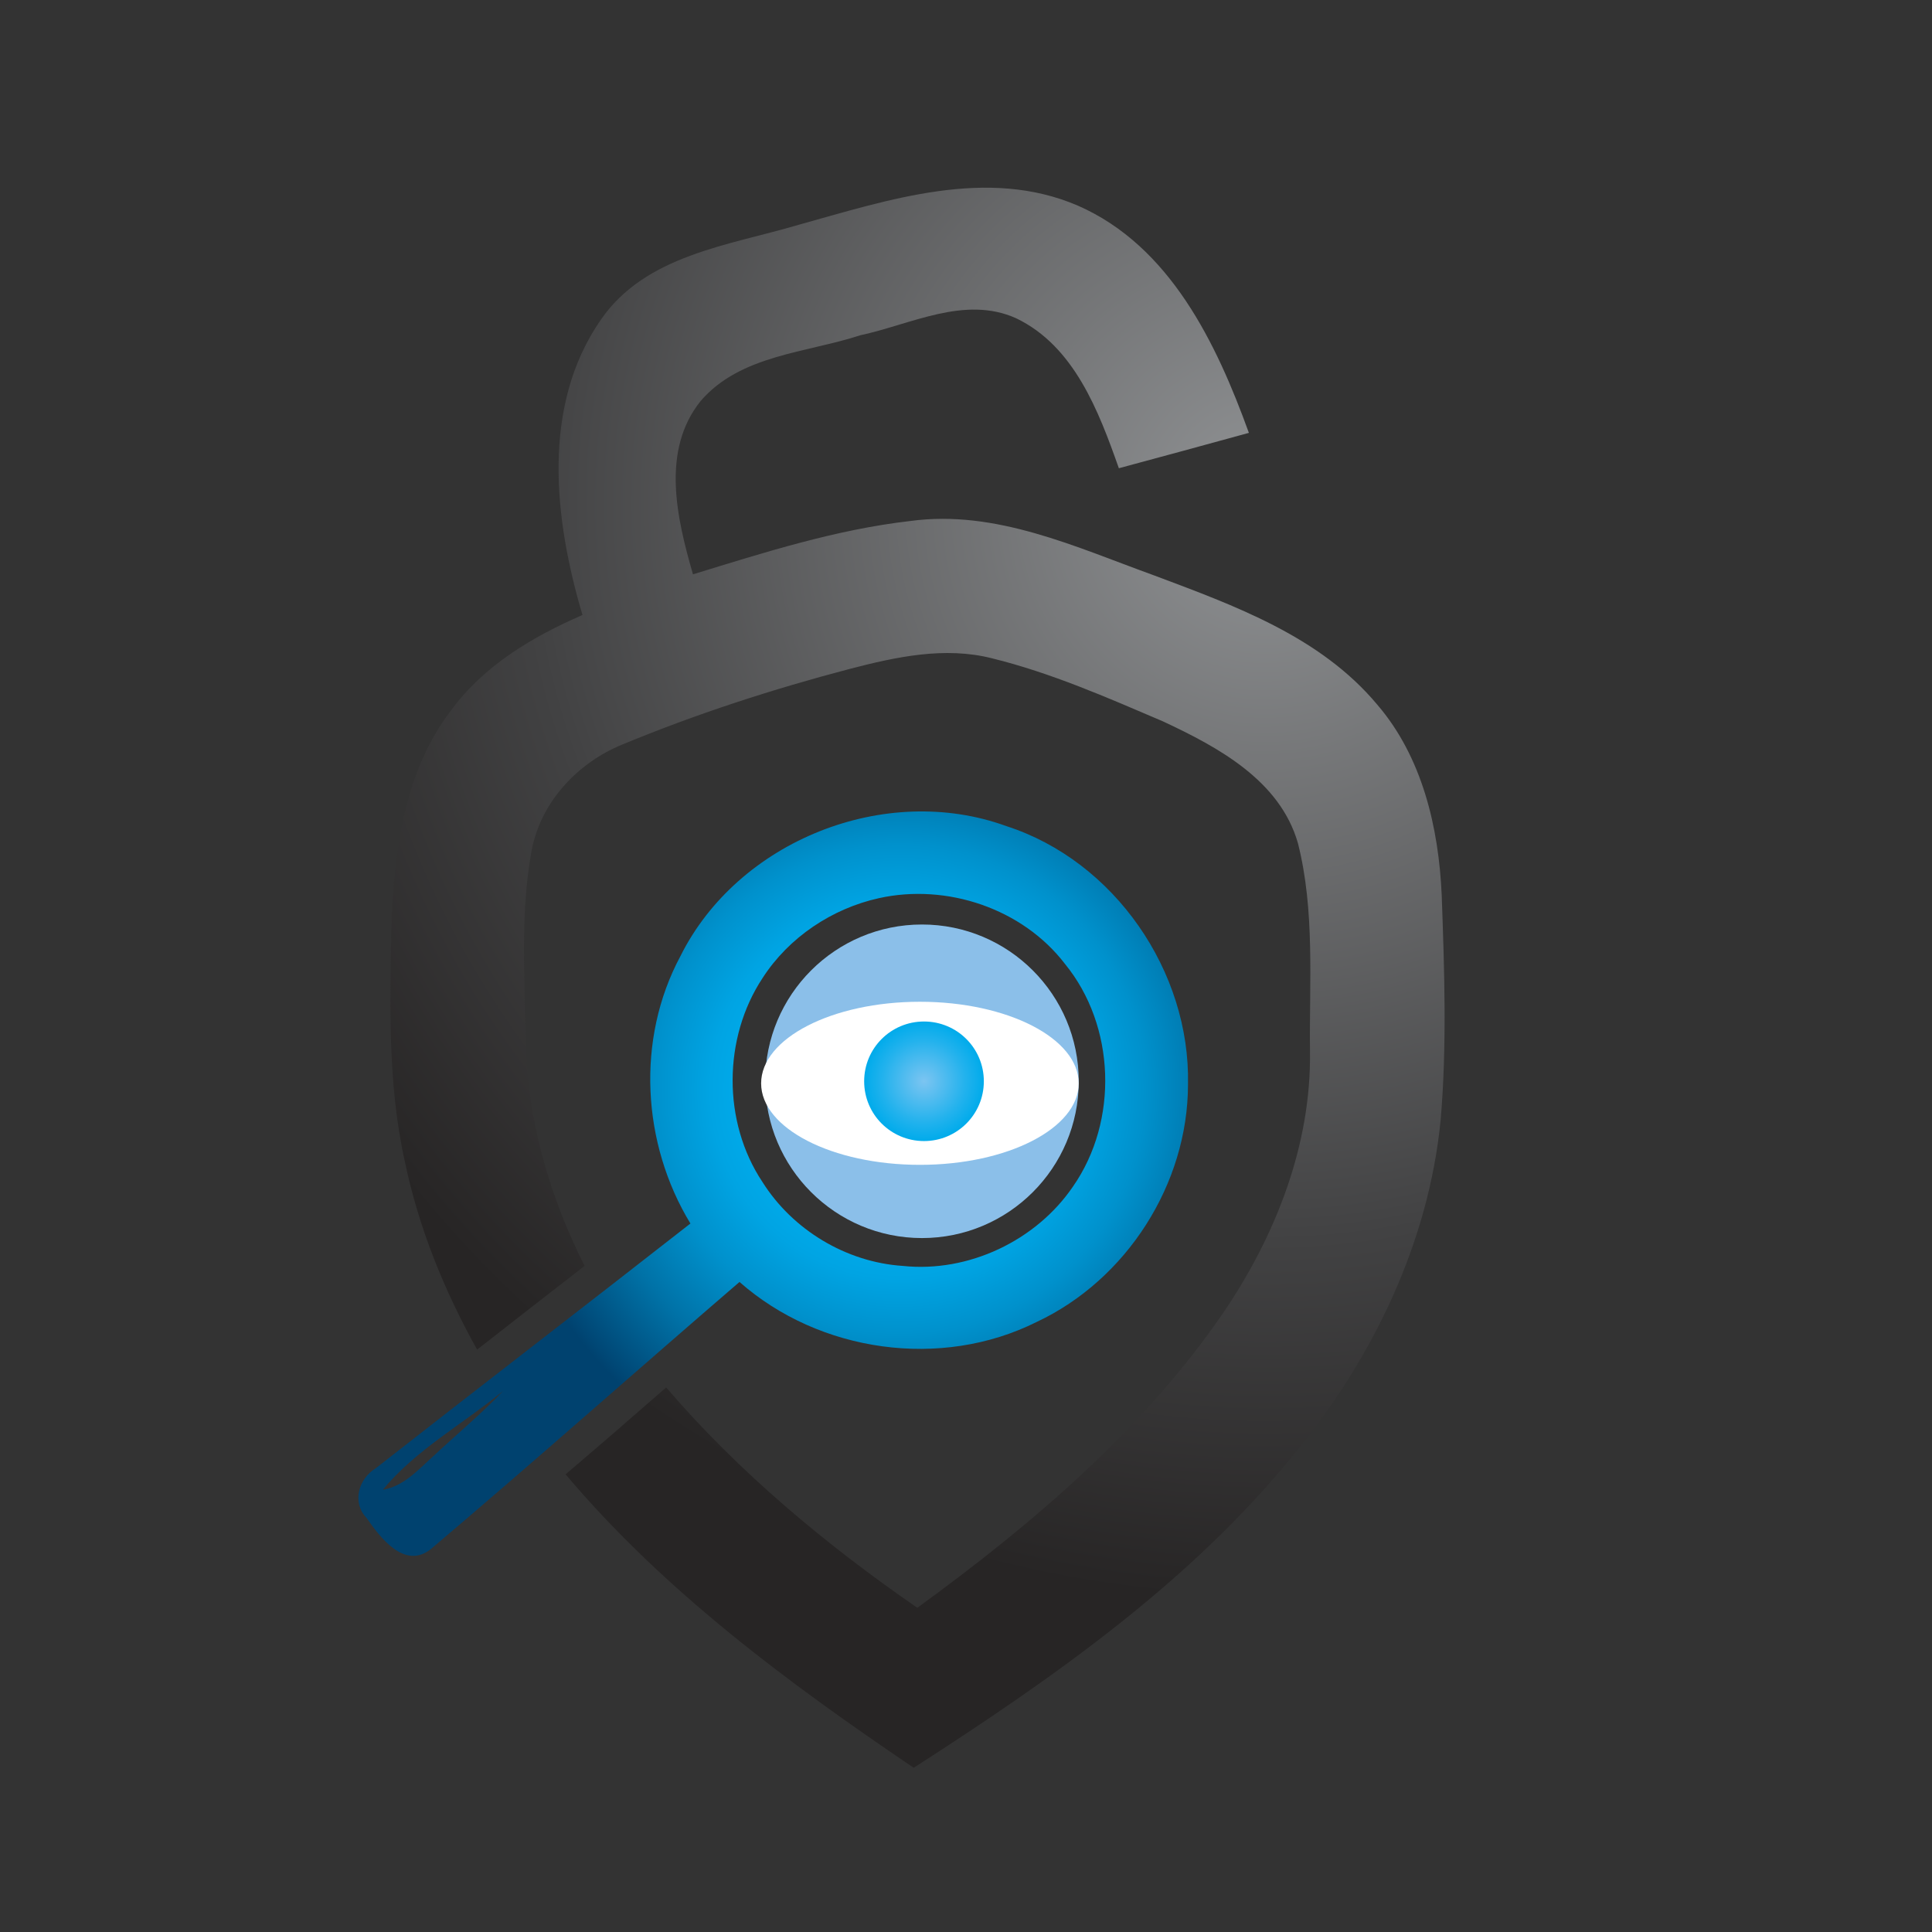 <?xml version="1.0" encoding="iso-8859-1"?>
<!-- Generator: Adobe Illustrator 13.0.0, SVG Export Plug-In . SVG Version: 6.00 Build 14948)  -->
<!DOCTYPE svg PUBLIC "-//W3C//DTD SVG 1.1//EN" "http://www.w3.org/Graphics/SVG/1.1/DTD/svg11.dtd">
<svg version="1.1" id="Layer_1" xmlns="http://www.w3.org/2000/svg" xmlns:xlink="http://www.w3.org/1999/xlink" x="0px" y="0px"
	 width="100px" height="100px" viewBox="0 0 100 100" enable-background="new 0 0 100 100" xml:space="preserve">
<rect x="0" y="0" width="100" height="100" fill="#333333" stroke="none"/>
<g>
	<g>
		<g>
			<radialGradient id="SVGID_1_" cx="65.47" cy="26.075" r="56.747" gradientUnits="userSpaceOnUse">
				<stop  offset="0" style="stop-color:#919395"/>
				<stop  offset="0.673" style="stop-color:#424243"/>
				<stop  offset="1" style="stop-color:#272525"/>
			</radialGradient>
			<path fill="url(#SVGID_1_)" d="M41.335,11.636c4.647-1.289,9.757-3.018,14.462-0.989c4.771,2.093,7.171,7.133,8.845,11.758
				c-2.239,0.618-4.485,1.225-6.73,1.831c-1.043-2.954-2.312-6.322-5.32-7.764c-2.66-1.193-5.435,0.319-8.057,0.88
				c-2.804,0.918-6.204,1.014-8.261,3.394c-2.077,2.571-1.238,6.099-0.406,8.982c3.694-1.135,7.41-2.322,11.257-2.762
				c4.421-0.6,8.57,1.358,12.615,2.819c4.162,1.563,8.6,3.158,11.545,6.686c2.331,2.711,3.183,6.36,3.338,9.875
				c0.138,3.866,0.274,7.751-0.054,11.611c-0.619,6.348-3.495,12.293-7.499,17.199C61.657,81.874,54.486,86.868,47.294,91.5
				c-6.517-4.408-12.919-9.147-18.019-15.189c1.748-1.486,3.474-2.985,5.206-4.497c3.77,4.396,8.246,8.12,12.999,11.406
				c5.949-4.332,11.677-9.192,15.86-15.304c2.697-3.981,4.539-8.671,4.465-13.519c-0.041-3.585,0.262-7.254-0.625-10.756
				c-0.934-3.253-4.135-4.97-6.986-6.303c-2.895-1.237-5.795-2.513-8.856-3.266c-2.441-0.619-4.967-0.07-7.35,0.549
				c-4.006,1.052-7.961,2.334-11.792,3.923c-2.322,0.95-4.226,2.999-4.686,5.512c-0.59,3.253-0.351,6.59-0.293,9.888
				c0.073,4.039,1.234,7.981,3.04,11.579c-1.853,1.441-3.712,2.884-5.562,4.332c-1.703-3.051-3.027-6.311-3.742-9.742
				c-0.906-4.076-0.763-8.268-0.689-12.421c0.166-3.79,0.695-7.814,3.078-10.915c1.69-2.323,4.223-3.822,6.807-4.945
				c-1.464-4.931-2.15-10.813,0.947-15.278C33.409,13.192,37.722,12.708,41.335,11.636z"/>
			<g>
				<radialGradient id="SVGID_2_" cx="46.551" cy="56.406" r="21.002" gradientUnits="userSpaceOnUse">
					<stop  offset="0" style="stop-color:#7CC5F1"/>
					<stop  offset="0.009" style="stop-color:#79C4F1"/>
					<stop  offset="0.261" style="stop-color:#22B2ED"/>
					<stop  offset="0.376" style="stop-color:#00ABEB"/>
					<stop  offset="0.465" style="stop-color:#00A4E3"/>
					<stop  offset="0.605" style="stop-color:#0091CC"/>
					<stop  offset="0.779" style="stop-color:#0072A7"/>
					<stop  offset="0.979" style="stop-color:#004775"/>
					<stop  offset="1" style="stop-color:#00426F"/>
				</radialGradient>
				<path fill="url(#SVGID_2_)" d="M35.214,49.498c2.973-5.977,10.603-9.026,16.883-6.736c5.588,1.805,9.518,7.515,9.394,13.372
					c-0.006,5.148-3.173,10.104-7.838,12.293c-4.943,2.469-11.243,1.575-15.377-2.073c-5.343,4.599-10.619,9.294-15.997,13.844
					c-1.359,1.046-2.603-0.619-3.308-1.633c-0.769-0.798-0.412-2.023,0.465-2.559c5.419-4.243,10.874-8.434,16.3-12.677
					C33.221,59.194,32.914,53.791,35.214,49.498z M45.501,46.487c-2.437,0.536-4.676,2.035-6.028,4.133
					c-2.055,3.107-2.08,7.445-0.013,10.553c1.563,2.487,4.338,4.159,7.273,4.351c3.39,0.357,6.891-1.302,8.804-4.108
					c2.369-3.4,2.205-8.319-0.412-11.521C52.927,47.023,49.006,45.714,45.501,46.487z M19.817,77.108
					c1.084-0.179,1.825-1.033,2.596-1.723c1.206-1.135,2.485-2.182,3.624-3.387C23.97,73.702,21.521,75.041,19.817,77.108z"/>
			</g>
		</g>
	</g>
	<circle fill="#8BBFE9" cx="47.721" cy="55.967" r="8.115"/>
	<path fill="#FFFFFF" d="M55.833,56.075c0,2.322-3.679,4.217-8.217,4.217c-4.542,0-8.22-1.895-8.22-4.217
		c0-2.329,3.678-4.224,8.22-4.224C52.154,51.852,55.833,53.746,55.833,56.075z"/>
	<radialGradient id="SVGID_3_" cx="47.827" cy="55.967" r="3.095" gradientUnits="userSpaceOnUse">
		<stop  offset="0" style="stop-color:#7CC5F1"/>
		<stop  offset="0.024" style="stop-color:#79C4F1"/>
		<stop  offset="0.695" style="stop-color:#22B2ED"/>
		<stop  offset="1" style="stop-color:#00ABEB"/>
	</radialGradient>
	<path fill="url(#SVGID_3_)" d="M44.729,55.967c0-1.716,1.387-3.094,3.097-3.094c1.709,0,3.097,1.378,3.097,3.094
		s-1.388,3.094-3.097,3.094C46.117,59.061,44.729,57.683,44.729,55.967z"/>
</g>
</svg>
